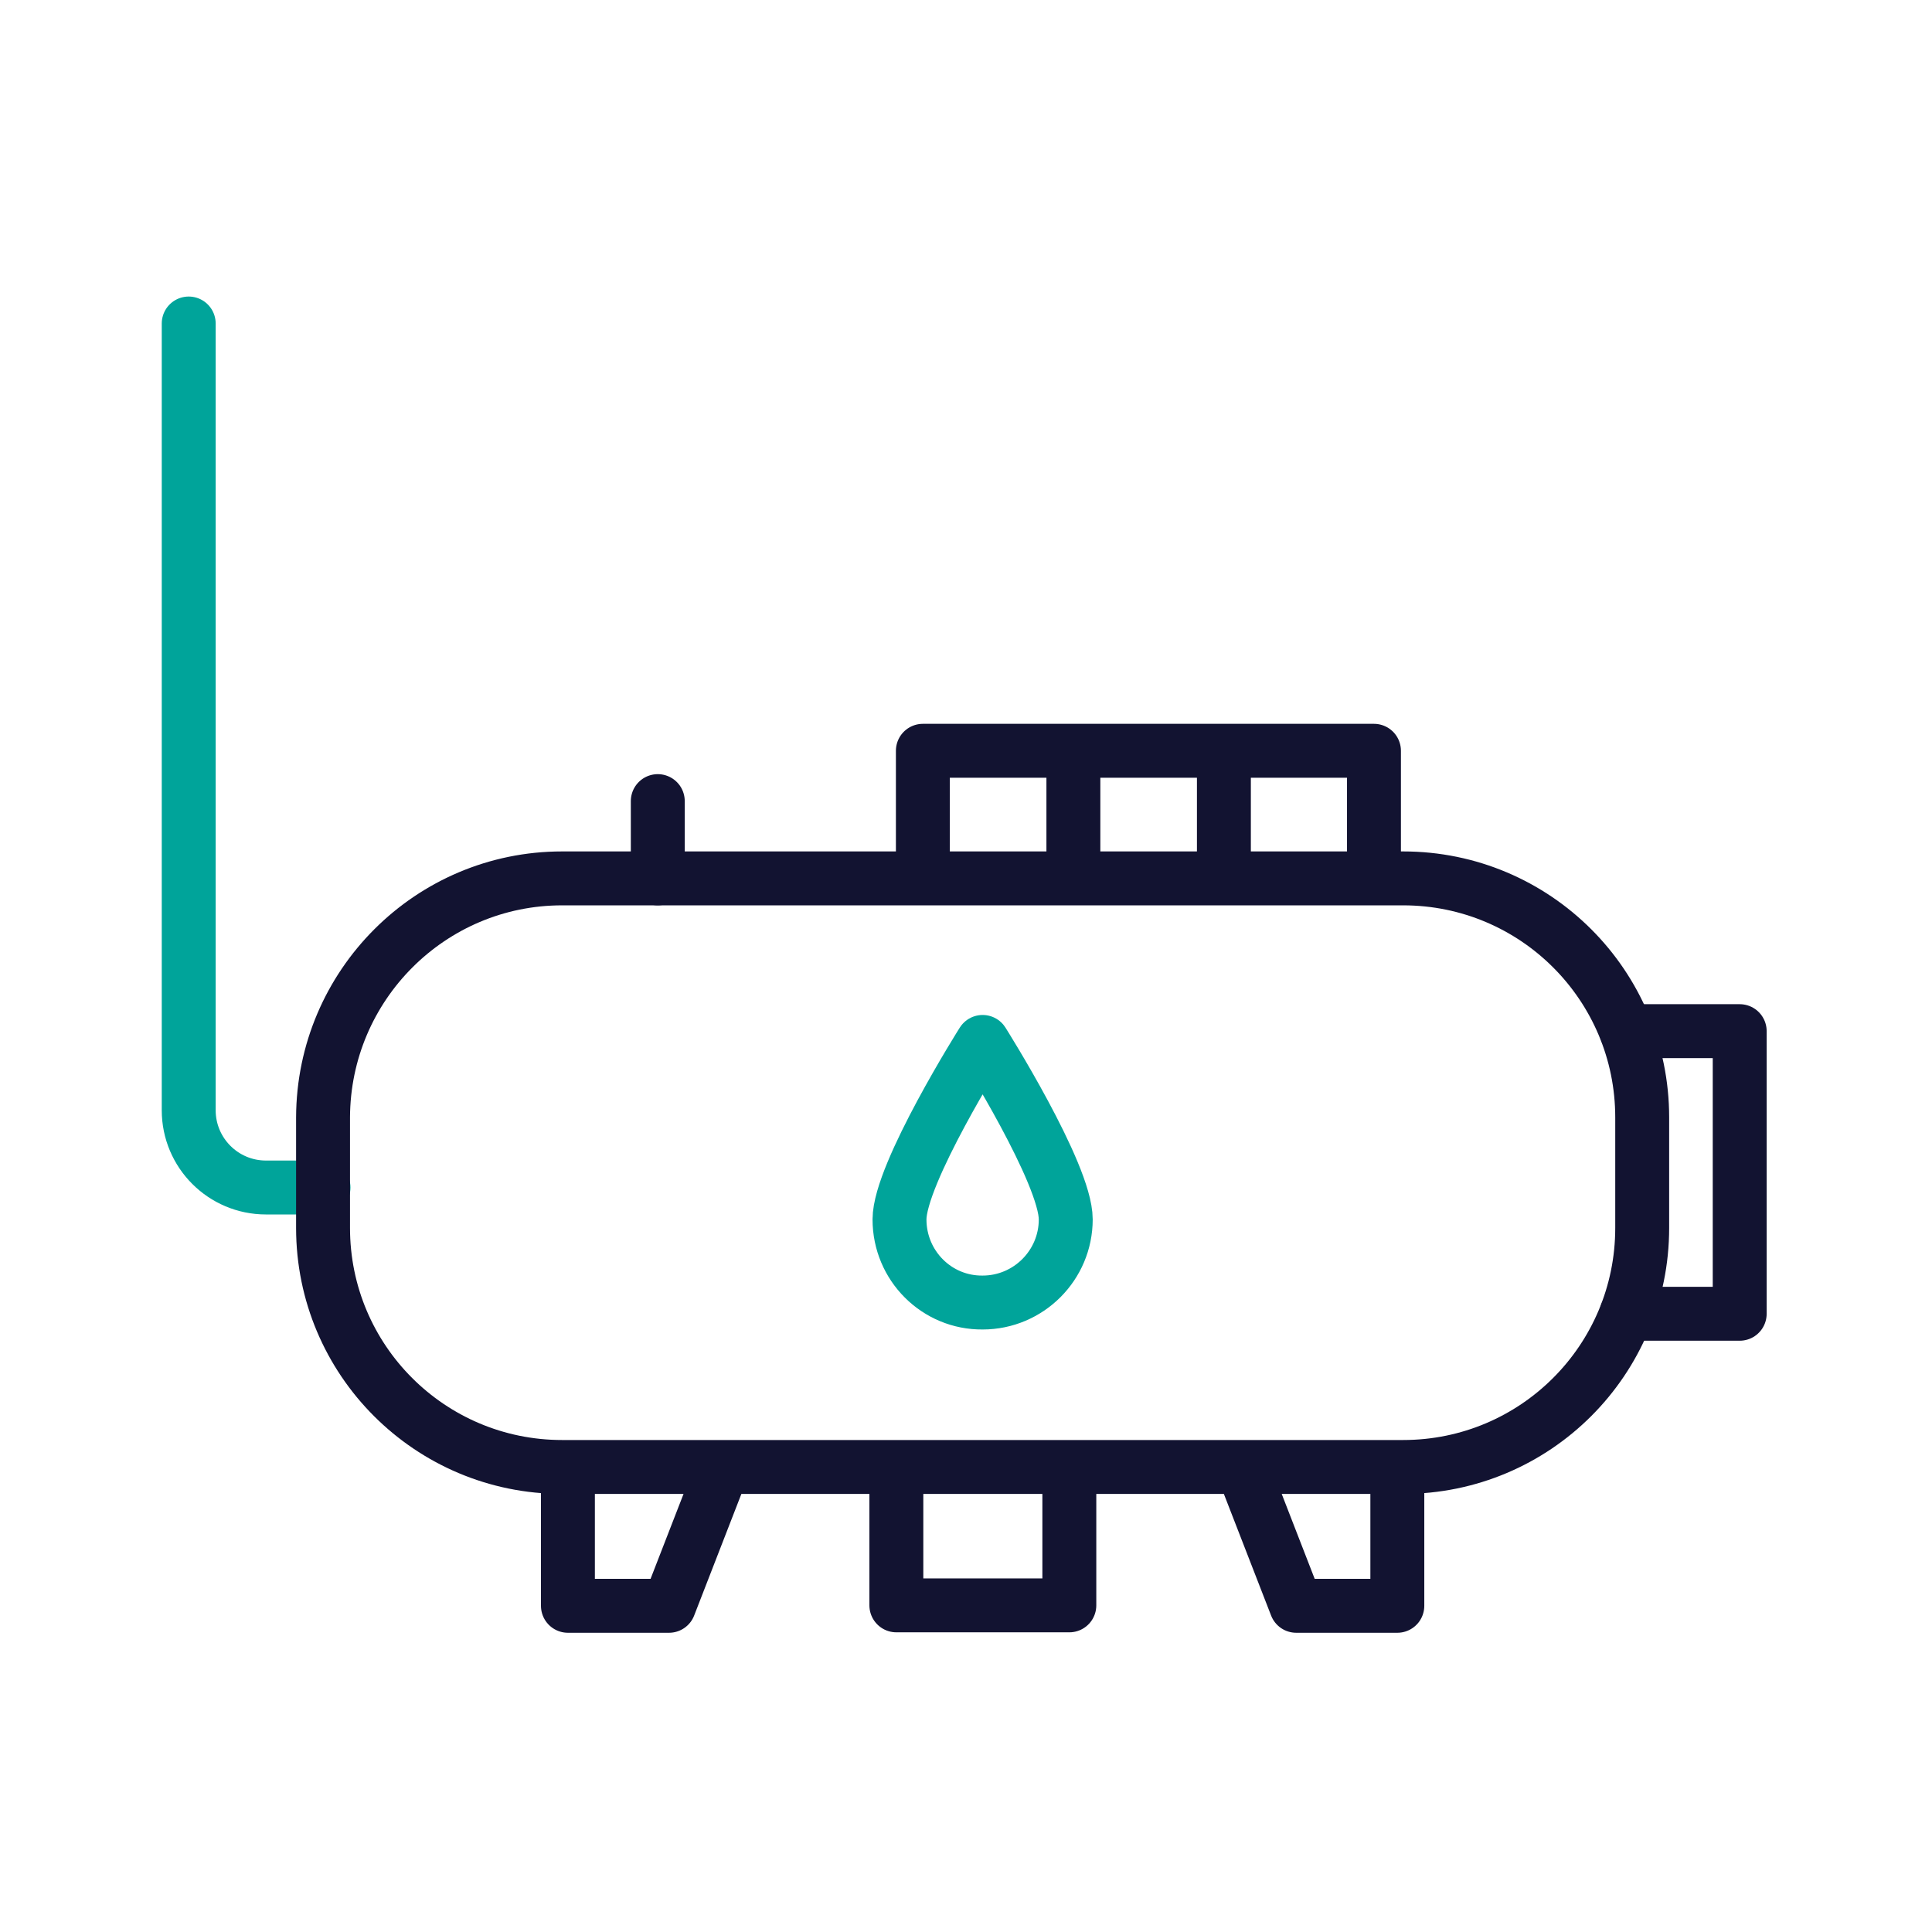 <svg xmlns="http://www.w3.org/2000/svg" width="430" height="430" fill="none" viewBox="0 0 430 430"><g stroke-linecap="round" stroke-linejoin="round" stroke-miterlimit="10" stroke-width="12"><path stroke="#121331" d="M362 292.4h25.2v-62.9H362"/><path stroke="#00a49a" d="M72 264.3H59.2c-9.5 0-17.2-7.7-17.2-17.2V72"/><path stroke="#121331" d="M125.1 195.5h187.2c29.4 0 53.2 23.8 53.2 53.2v24.6c0 29.4-23.8 53.2-53.2 53.2H125.1c-29.4 0-53.2-23.8-53.2-53.2v-24.6c.1-29.4 23.9-53.2 53.2-53.2m80.3 0v-28.4h100.4v28.4m-66.9-28.4v28.4m33.5-28.4v28.4m-34.4 131v30.8h-38.5v-30.8m-38.6 0-12 30.9h-22.5v-30.9m184.6 0v30.9h-22.5l-12-30.9"/><path stroke="#00a49a" d="M200.2 271.4c0-10.2 18.5-39.5 18.5-39.5s18.5 29.3 18.5 39.5-8.3 18.5-18.5 18.5c-10.2.1-18.5-8.2-18.5-18.5"/><path stroke="#121331" d="M146.4 195.5v-17.2"/></g></svg>